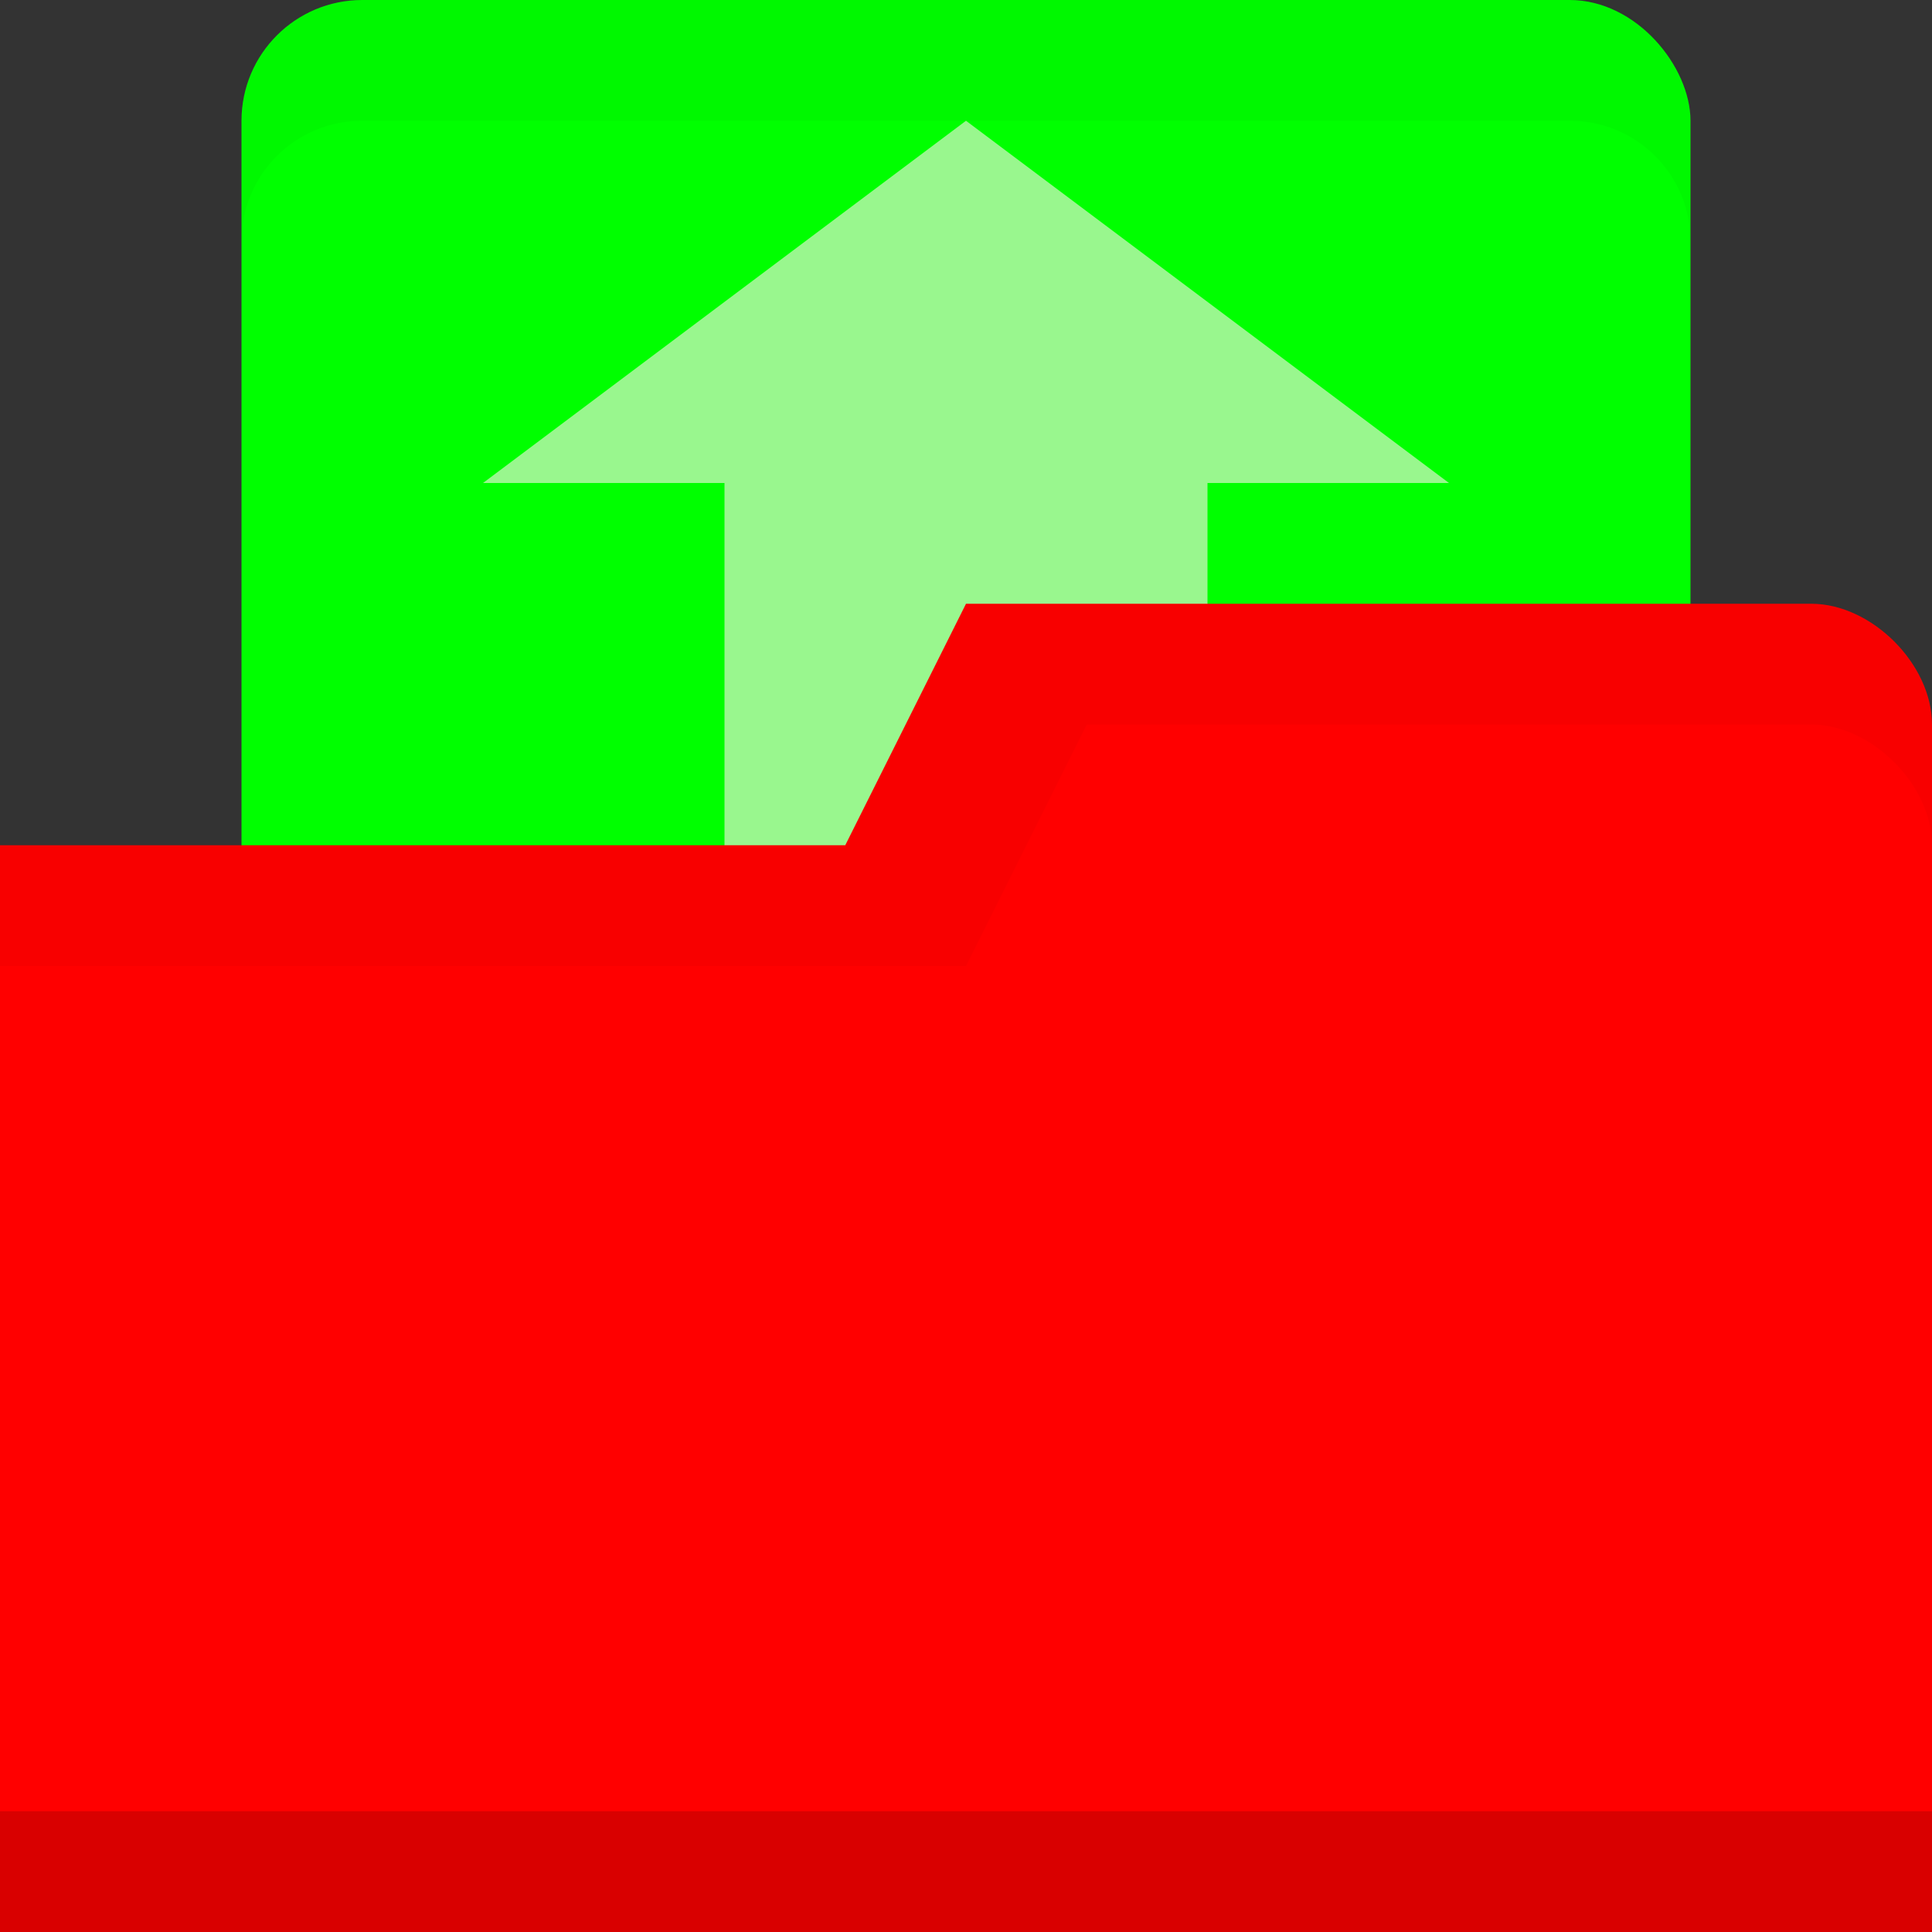<?xml version="1.0" encoding="UTF-8" standalone="no"?>
<!-- Created with Inkscape (http://www.inkscape.org/) -->

<svg
   xmlns:dc="http://purl.org/dc/elements/1.1/"
   xmlns:cc="http://creativecommons.org/ns#"
   xmlns:rdf="http://www.w3.org/1999/02/22-rdf-syntax-ns#"
   xmlns:svg="http://www.w3.org/2000/svg"
   xmlns="http://www.w3.org/2000/svg"
   xmlns:sodipodi="http://sodipodi.sourceforge.net/DTD/sodipodi-0.dtd"
   xmlns:inkscape="http://www.inkscape.org/namespaces/inkscape"
   width="16"
   height="16"
   id="svg2"
   version="1.1"
   inkscape:version="0.48.5 r10040"
   sodipodi:docname="folder-open.svg"
   inkscape:export-filename="/media/Data/Main/Visuals/Icons/Numix/Desktop/repos/numix-wiki/Gjorgi/Numix-folders/48/New/folder-144.png"
   inkscape:export-xdpi="270"
   inkscape:export-ydpi="270">
  <rect width="100%" height="100%" fill="#333333" stroke="none"/>
  <defs
     id="defs4" />
  <sodipodi:namedview
     id="base"
     pagecolor="#ffffff"
     bordercolor="#666666"
     borderopacity="1.0"
     inkscape:pageopacity="0.0"
     inkscape:pageshadow="2"
     inkscape:zoom="31.996777"
     inkscape:cx="3.9507893"
     inkscape:cy="4.7435852"
     inkscape:document-units="px"
     inkscape:current-layer="layer1"
     showgrid="true"
     inkscape:window-width="1920"
     inkscape:window-height="1052"
     inkscape:window-x="0"
     inkscape:window-y="28"
     inkscape:window-maximized="1"
     showguides="true"
     inkscape:guide-bbox="true">
    <inkscape:grid
       type="xygrid"
       id="grid2985"
       empspacing="5"
       visible="true"
       enabled="true"
       snapvisiblegridlinesonly="true" />
  </sodipodi:namedview>
  <g
     inkscape:label="Layer 1"
     inkscape:groupmode="layer"
     id="layer1"
     transform="translate(0,-1036.362)">
    <rect
       style="fill:#00ff00;fill-opacity:1;stroke:none"
       id="rect3794"
       width="12"
       height="9"
       x="2"
       y="0"
       transform="translate(0,1036.362)"
       rx="1"
       ry="1" />
    <g
       id="g3836"
       style="opacity:0.6;fill:#fff1ed;fill-opacity:1"
       transform="matrix(0.5,0,0,0.5,-4,533.681)">
      <rect
         ry="1.5644517e-05"
         y="1013.362"
         x="20"
         height="22"
         width="8"
         id="rect3832"
         style="fill:#fff1ed;fill-opacity:1;stroke:none" />
      <path
         sodipodi:nodetypes="ccccccc"
         inkscape:connector-curvature="0"
         id="path3834"
         d="m 22,1013.362 -6,0 8,-6 8,6 -6,0 -2,2 z"
         style="fill:#fff1ed;fill-opacity:1;stroke:none" />
    </g>
    <path
       style="fill:#ff0000;fill-opacity:1;stroke:none"
       d="m 16,1042.362 0,10 -16,0 0,-9 7,0 1,-2 7,0 c 0.5,0 1,0.5 1,1 z"
       id="rect2987"
       inkscape:connector-curvature="0"
       sodipodi:nodetypes="cccccccc" />
    <path
       sodipodi:nodetypes="ccccc"
       id="path3794"
       d="m 0,1051.362 0,1 16,0 0,-1 z"
       style="opacity:0.15;fill:#000000;fill-opacity:1;stroke:none"
       inkscape:connector-curvature="0" />
    <path
       style="fill:none;stroke:none"
       d="m 11,1037.862 -2.5,1.5 1.5,0 z"
       id="path3801"
       inkscape:connector-curvature="0" />
    <path
       style="opacity:0.03;fill:#000000;fill-opacity:1;stroke:none"
       d="M 8,5 7,7 0,7 0,8 8,8 9,6 15,6 c 0.5,0 1,0.5 1,1 L 16,6 C 16,5.5 15.5,5 15,5 z"
       transform="translate(0,1036.362)"
       id="path3784"
       inkscape:connector-curvature="0"
       sodipodi:nodetypes="ccccccscssc" />
    <path
       style="fill:#000000;fill-opacity:1;stroke:none;opacity:0.03"
       d="M 3 0 C 2.446 0 2 0.446 2 1 L 2 2 C 2 1.446 2.446 1 3 1 L 13 1 C 13.554 1 14 1.446 14 2 L 14 1 C 14 0.446 13.554 0 13 0 L 3 0 z "
       transform="translate(0,1036.362)"
       id="rect3838" />
  </g>
</svg>
